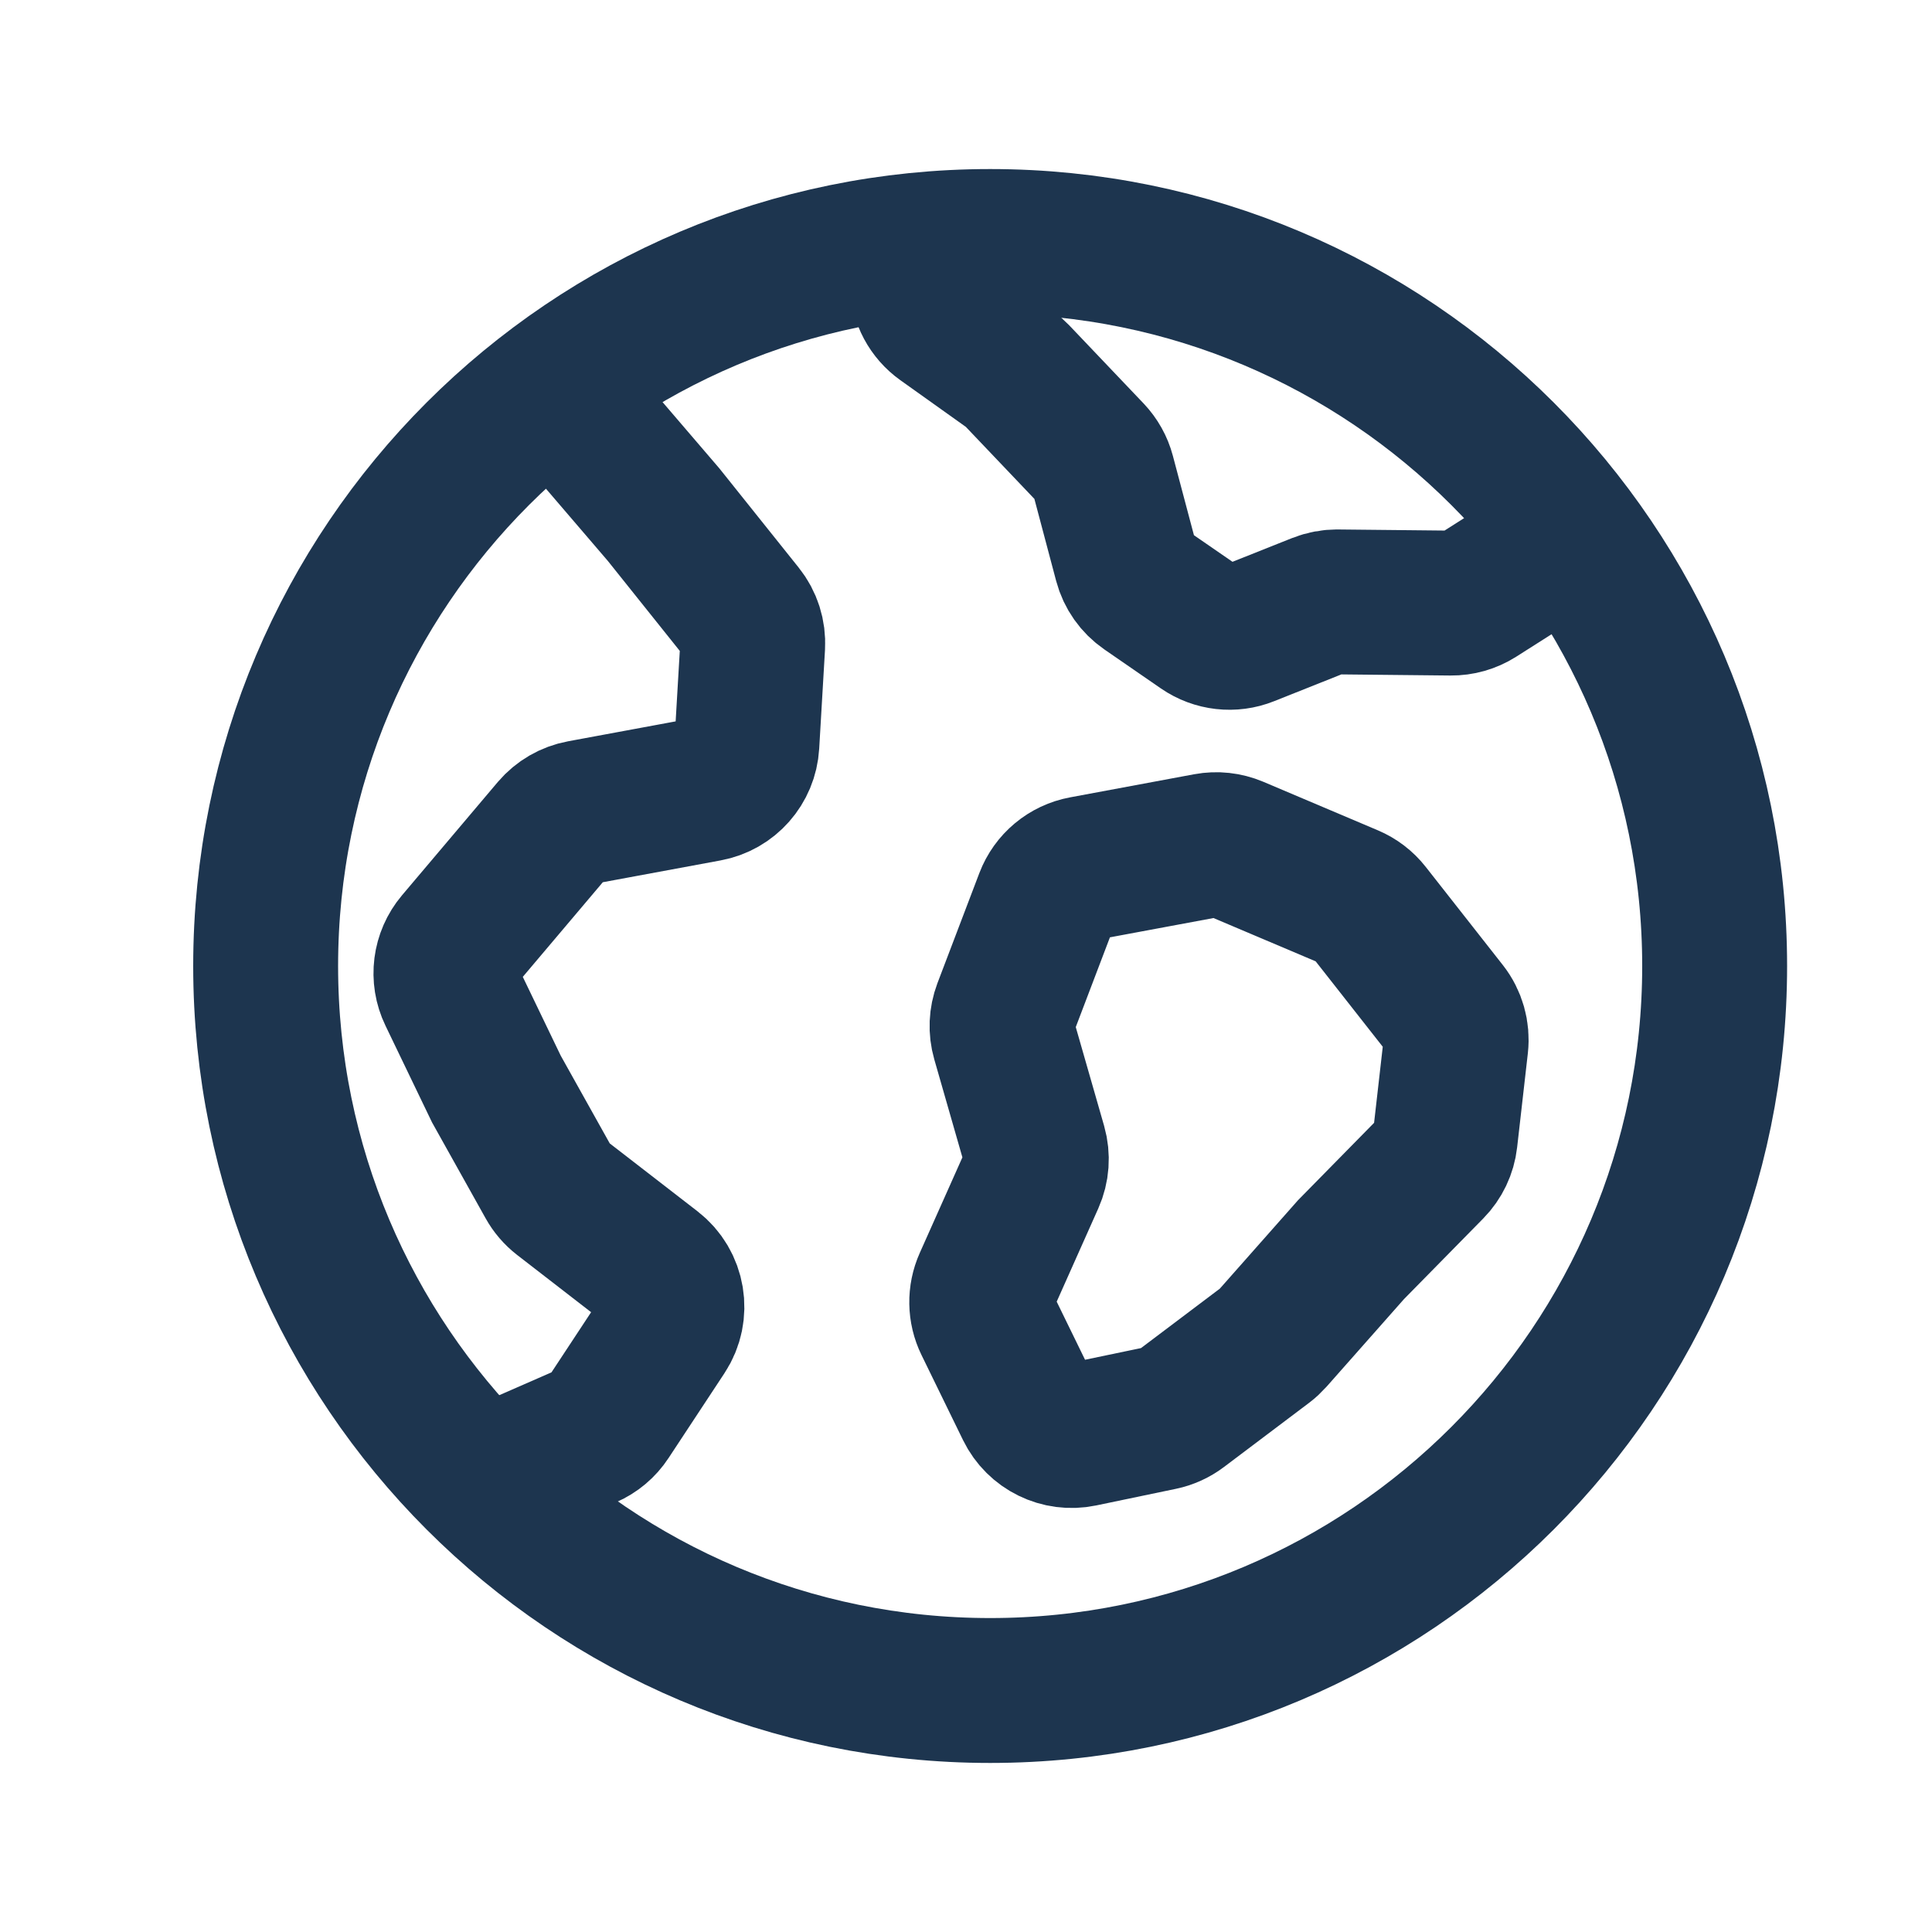 <svg width="40" height="40" viewBox="0 0 40 40" fill="none" xmlns="http://www.w3.org/2000/svg">
<path d="M11.477 8.016L13.738 10.654L15.365 12.689C15.52 12.882 15.597 13.125 15.583 13.372L15.463 15.414C15.436 15.874 15.099 16.256 14.646 16.339L12.033 16.823C11.806 16.865 11.601 16.984 11.451 17.16L9.469 19.504C9.214 19.806 9.16 20.229 9.332 20.584L10.277 22.547L11.363 24.491C11.428 24.609 11.517 24.712 11.623 24.795L13.523 26.265C13.937 26.585 14.034 27.17 13.746 27.606L12.589 29.362C12.483 29.524 12.332 29.651 12.155 29.728L9.971 30.683" stroke="#1D354F" stroke-width="3" stroke-miterlimit="10"/>
<path d="M32.559 11.077L30.586 12.331C30.423 12.434 30.233 12.488 30.04 12.486L27.688 12.462C27.558 12.461 27.429 12.485 27.308 12.533L25.824 13.124C25.514 13.248 25.162 13.208 24.886 13.018L23.716 12.211C23.52 12.076 23.378 11.875 23.317 11.645L22.833 9.821C22.79 9.658 22.706 9.51 22.591 9.388L21.05 7.769C21.006 7.723 20.958 7.681 20.906 7.644L19.513 6.651C19.258 6.47 19.103 6.18 19.094 5.868L19.069 5.066" stroke="#1D354F" stroke-width="3" stroke-miterlimit="10"/>
<path d="M29.935 20.907C30.097 21.114 30.171 21.377 30.142 21.638L29.92 23.587C29.895 23.809 29.796 24.016 29.64 24.175L27.971 25.873L26.345 27.712C26.3 27.762 26.251 27.808 26.198 27.848L24.438 29.175C24.32 29.264 24.184 29.326 24.04 29.356L22.39 29.7C21.942 29.793 21.488 29.57 21.287 29.159L20.427 27.397C20.297 27.131 20.292 26.821 20.413 26.551L21.369 24.408C21.465 24.193 21.482 23.951 21.418 23.725L20.785 21.519C20.725 21.311 20.735 21.09 20.811 20.888L21.678 18.61C21.802 18.284 22.087 18.046 22.43 17.983L24.997 17.505C25.19 17.469 25.389 17.491 25.57 17.567L27.942 18.572C28.098 18.638 28.235 18.742 28.339 18.875L29.935 20.907Z" stroke="#1D354F" stroke-width="3" stroke-miterlimit="10" stroke-linecap="square"/>
<path d="M20.5 35C28.784 35 35.5 28.284 35.5 20C35.5 11.716 28.784 5 20.5 5C12.216 5 5.5 11.716 5.5 20C5.5 28.284 12.216 35 20.5 35Z" stroke="#1D354F" stroke-width="3" stroke-miterlimit="10" stroke-linecap="square"/>
</svg>
